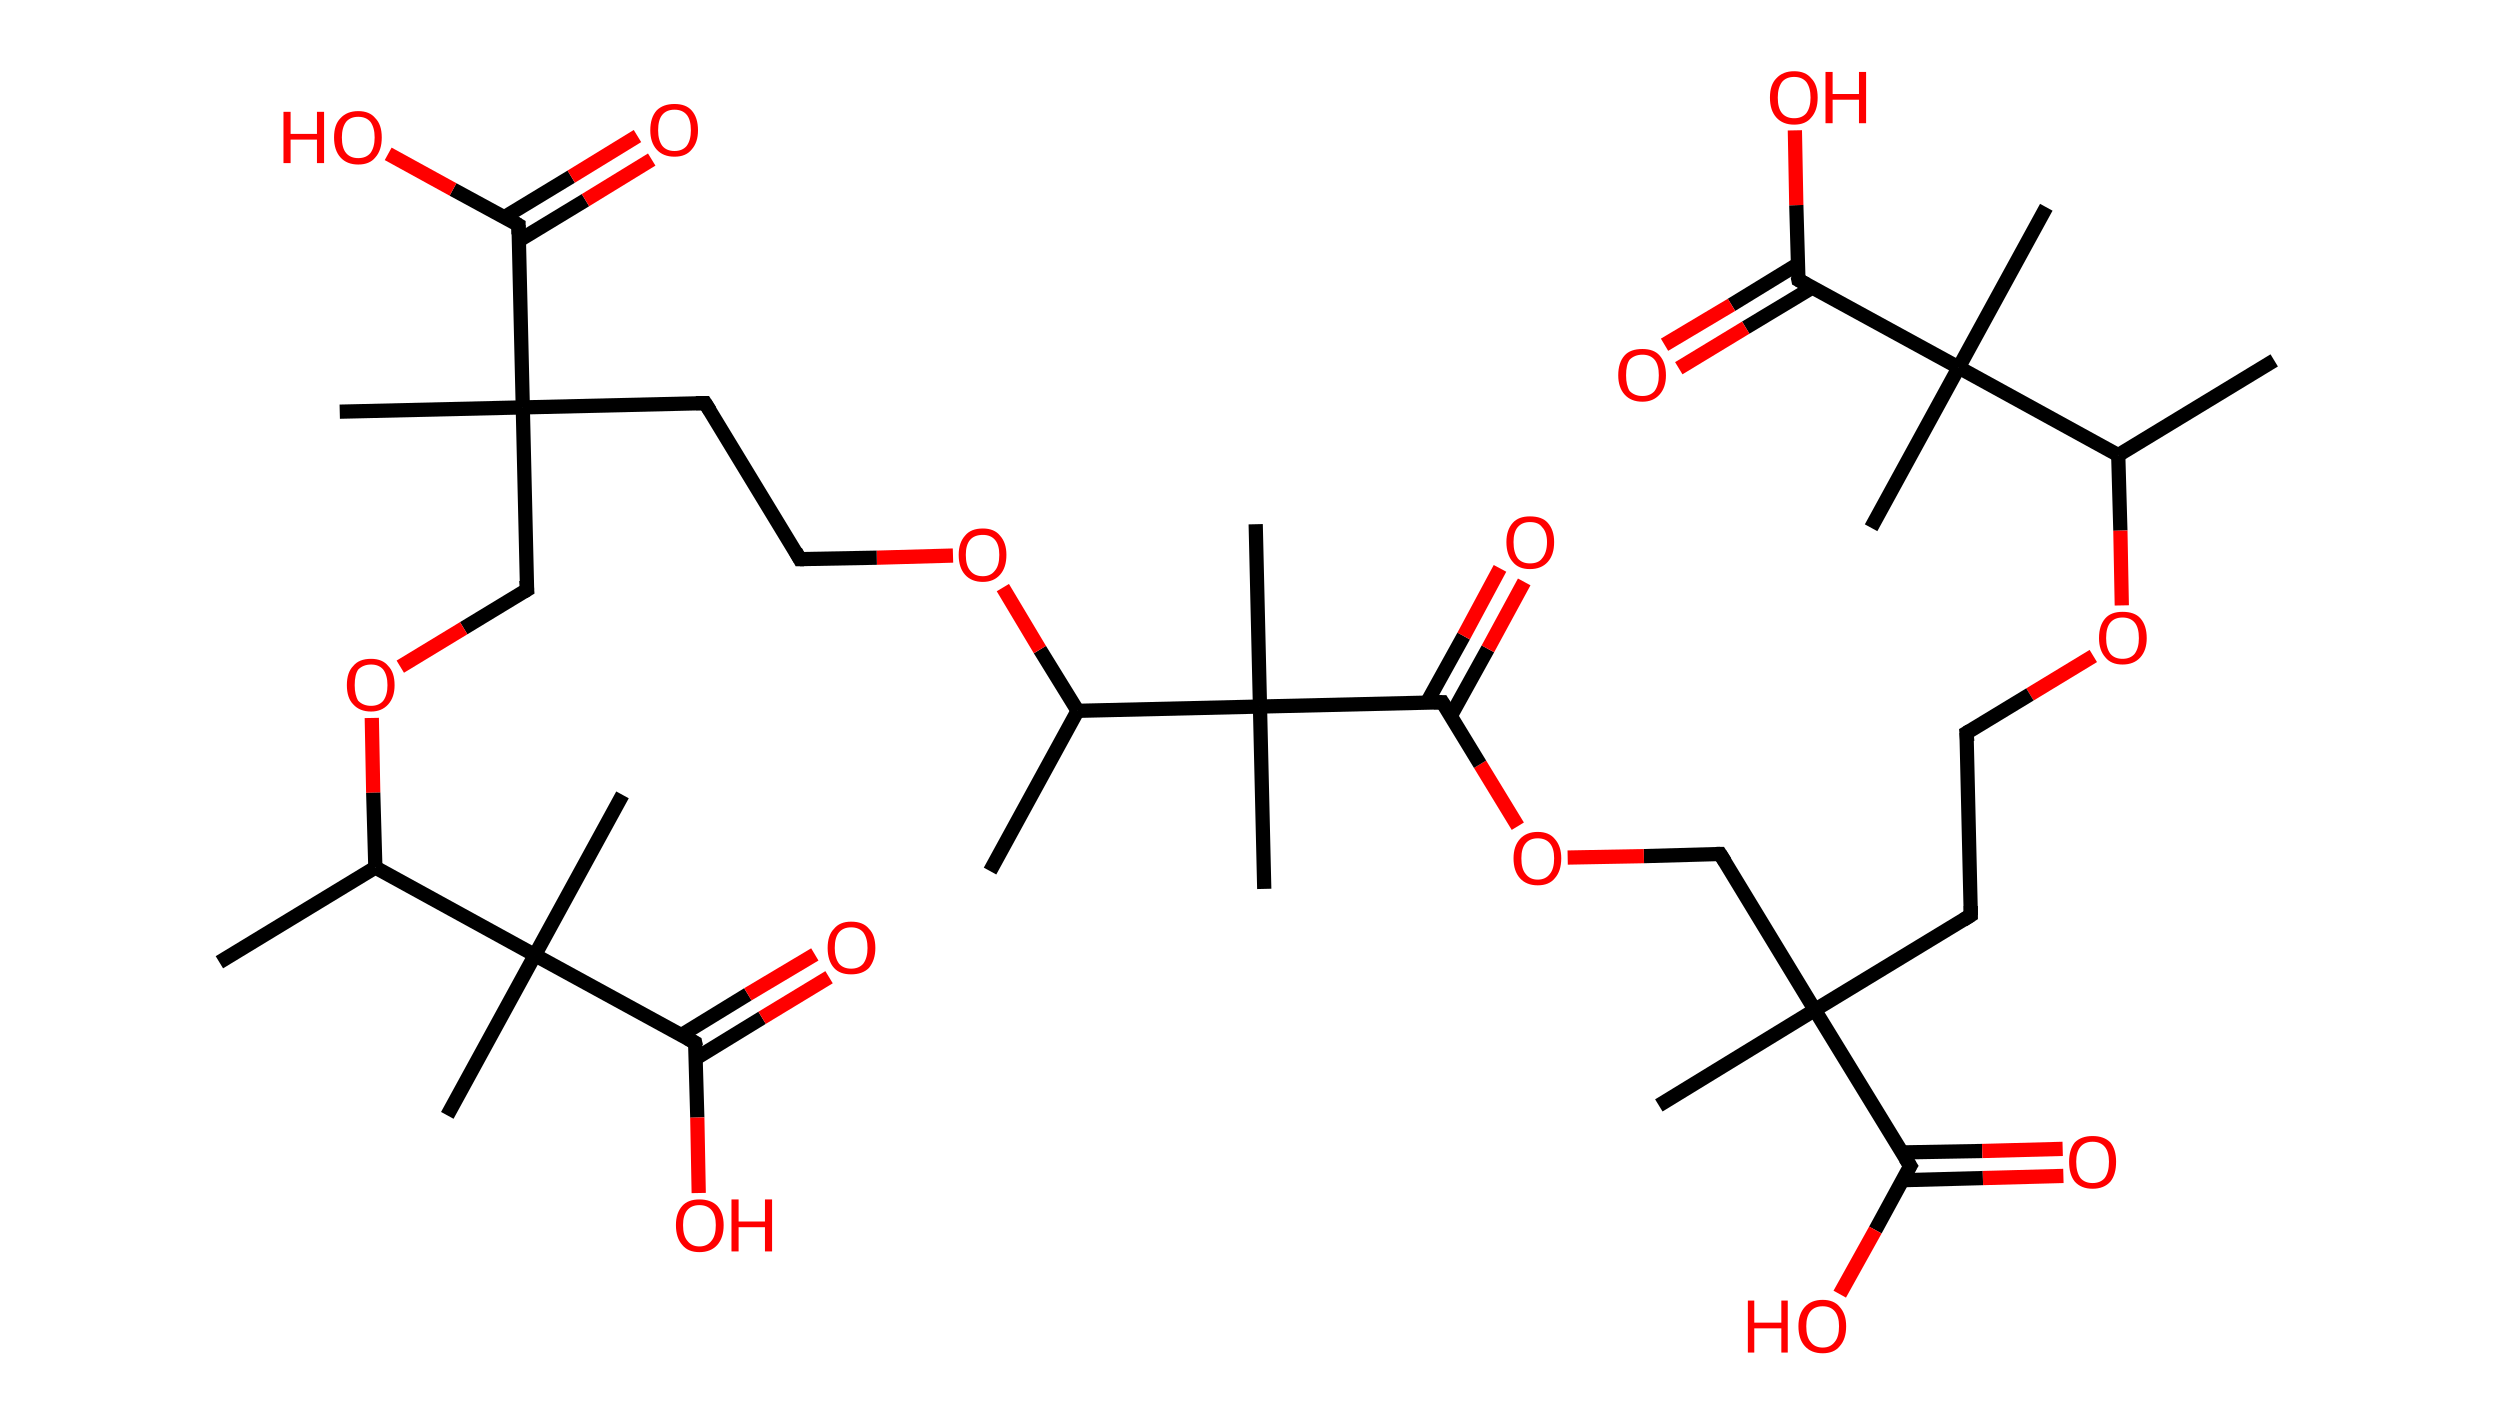 <?xml version='1.0' encoding='ASCII' standalone='yes'?>
<svg xmlns="http://www.w3.org/2000/svg" xmlns:rdkit="http://www.rdkit.org/xml" xmlns:xlink="http://www.w3.org/1999/xlink" version="1.1" baseProfile="full" xml:space="preserve" width="351px" height="200px" viewBox="0 0 351 200">
<!-- END OF HEADER -->
<rect style="opacity:1.0;fill:#FFFFFF;stroke:none" width="351.0" height="200.0" x="0.0" y="0.0"> </rect>
<path class="bond-0 atom-0 atom-1" d="M 319.3,50.6 L 297.4,63.9" style="fill:none;fill-rule:evenodd;stroke:#000000;stroke-width:2.0px;stroke-linecap:butt;stroke-linejoin:miter;stroke-opacity:1"/>
<path class="bond-1 atom-1 atom-2" d="M 297.4,63.9 L 297.7,74.5" style="fill:none;fill-rule:evenodd;stroke:#000000;stroke-width:2.0px;stroke-linecap:butt;stroke-linejoin:miter;stroke-opacity:1"/>
<path class="bond-1 atom-1 atom-2" d="M 297.7,74.5 L 297.9,85.0" style="fill:none;fill-rule:evenodd;stroke:#FF0000;stroke-width:2.0px;stroke-linecap:butt;stroke-linejoin:miter;stroke-opacity:1"/>
<path class="bond-2 atom-2 atom-3" d="M 293.9,92.1 L 285.0,97.5" style="fill:none;fill-rule:evenodd;stroke:#FF0000;stroke-width:2.0px;stroke-linecap:butt;stroke-linejoin:miter;stroke-opacity:1"/>
<path class="bond-2 atom-2 atom-3" d="M 285.0,97.5 L 276.1,102.9" style="fill:none;fill-rule:evenodd;stroke:#000000;stroke-width:2.0px;stroke-linecap:butt;stroke-linejoin:miter;stroke-opacity:1"/>
<path class="bond-3 atom-3 atom-4" d="M 276.1,102.9 L 276.7,128.5" style="fill:none;fill-rule:evenodd;stroke:#000000;stroke-width:2.0px;stroke-linecap:butt;stroke-linejoin:miter;stroke-opacity:1"/>
<path class="bond-4 atom-4 atom-5" d="M 276.7,128.5 L 254.8,141.8" style="fill:none;fill-rule:evenodd;stroke:#000000;stroke-width:2.0px;stroke-linecap:butt;stroke-linejoin:miter;stroke-opacity:1"/>
<path class="bond-5 atom-5 atom-6" d="M 254.8,141.8 L 232.9,155.2" style="fill:none;fill-rule:evenodd;stroke:#000000;stroke-width:2.0px;stroke-linecap:butt;stroke-linejoin:miter;stroke-opacity:1"/>
<path class="bond-6 atom-5 atom-7" d="M 254.8,141.8 L 241.5,119.9" style="fill:none;fill-rule:evenodd;stroke:#000000;stroke-width:2.0px;stroke-linecap:butt;stroke-linejoin:miter;stroke-opacity:1"/>
<path class="bond-7 atom-7 atom-8" d="M 241.5,119.9 L 230.8,120.2" style="fill:none;fill-rule:evenodd;stroke:#000000;stroke-width:2.0px;stroke-linecap:butt;stroke-linejoin:miter;stroke-opacity:1"/>
<path class="bond-7 atom-7 atom-8" d="M 230.8,120.2 L 220.1,120.4" style="fill:none;fill-rule:evenodd;stroke:#FF0000;stroke-width:2.0px;stroke-linecap:butt;stroke-linejoin:miter;stroke-opacity:1"/>
<path class="bond-8 atom-8 atom-9" d="M 213.1,116.0 L 207.8,107.3" style="fill:none;fill-rule:evenodd;stroke:#FF0000;stroke-width:2.0px;stroke-linecap:butt;stroke-linejoin:miter;stroke-opacity:1"/>
<path class="bond-8 atom-8 atom-9" d="M 207.8,107.3 L 202.5,98.6" style="fill:none;fill-rule:evenodd;stroke:#000000;stroke-width:2.0px;stroke-linecap:butt;stroke-linejoin:miter;stroke-opacity:1"/>
<path class="bond-9 atom-9 atom-10" d="M 203.7,100.5 L 208.9,91.1" style="fill:none;fill-rule:evenodd;stroke:#000000;stroke-width:2.0px;stroke-linecap:butt;stroke-linejoin:miter;stroke-opacity:1"/>
<path class="bond-9 atom-9 atom-10" d="M 208.9,91.1 L 214.0,81.7" style="fill:none;fill-rule:evenodd;stroke:#FF0000;stroke-width:2.0px;stroke-linecap:butt;stroke-linejoin:miter;stroke-opacity:1"/>
<path class="bond-9 atom-9 atom-10" d="M 200.3,98.7 L 205.5,89.3" style="fill:none;fill-rule:evenodd;stroke:#000000;stroke-width:2.0px;stroke-linecap:butt;stroke-linejoin:miter;stroke-opacity:1"/>
<path class="bond-9 atom-9 atom-10" d="M 205.5,89.3 L 210.6,79.8" style="fill:none;fill-rule:evenodd;stroke:#FF0000;stroke-width:2.0px;stroke-linecap:butt;stroke-linejoin:miter;stroke-opacity:1"/>
<path class="bond-10 atom-9 atom-11" d="M 202.5,98.6 L 176.9,99.2" style="fill:none;fill-rule:evenodd;stroke:#000000;stroke-width:2.0px;stroke-linecap:butt;stroke-linejoin:miter;stroke-opacity:1"/>
<path class="bond-11 atom-11 atom-12" d="M 176.9,99.2 L 176.3,73.6" style="fill:none;fill-rule:evenodd;stroke:#000000;stroke-width:2.0px;stroke-linecap:butt;stroke-linejoin:miter;stroke-opacity:1"/>
<path class="bond-12 atom-11 atom-13" d="M 176.9,99.2 L 177.5,124.8" style="fill:none;fill-rule:evenodd;stroke:#000000;stroke-width:2.0px;stroke-linecap:butt;stroke-linejoin:miter;stroke-opacity:1"/>
<path class="bond-13 atom-11 atom-14" d="M 176.9,99.2 L 151.3,99.8" style="fill:none;fill-rule:evenodd;stroke:#000000;stroke-width:2.0px;stroke-linecap:butt;stroke-linejoin:miter;stroke-opacity:1"/>
<path class="bond-14 atom-14 atom-15" d="M 151.3,99.8 L 139.0,122.3" style="fill:none;fill-rule:evenodd;stroke:#000000;stroke-width:2.0px;stroke-linecap:butt;stroke-linejoin:miter;stroke-opacity:1"/>
<path class="bond-15 atom-14 atom-16" d="M 151.3,99.8 L 146.0,91.2" style="fill:none;fill-rule:evenodd;stroke:#000000;stroke-width:2.0px;stroke-linecap:butt;stroke-linejoin:miter;stroke-opacity:1"/>
<path class="bond-15 atom-14 atom-16" d="M 146.0,91.2 L 140.8,82.5" style="fill:none;fill-rule:evenodd;stroke:#FF0000;stroke-width:2.0px;stroke-linecap:butt;stroke-linejoin:miter;stroke-opacity:1"/>
<path class="bond-16 atom-16 atom-17" d="M 133.8,78.0 L 123.1,78.3" style="fill:none;fill-rule:evenodd;stroke:#FF0000;stroke-width:2.0px;stroke-linecap:butt;stroke-linejoin:miter;stroke-opacity:1"/>
<path class="bond-16 atom-16 atom-17" d="M 123.1,78.3 L 112.3,78.5" style="fill:none;fill-rule:evenodd;stroke:#000000;stroke-width:2.0px;stroke-linecap:butt;stroke-linejoin:miter;stroke-opacity:1"/>
<path class="bond-17 atom-17 atom-18" d="M 112.3,78.5 L 99.0,56.6" style="fill:none;fill-rule:evenodd;stroke:#000000;stroke-width:2.0px;stroke-linecap:butt;stroke-linejoin:miter;stroke-opacity:1"/>
<path class="bond-18 atom-18 atom-19" d="M 99.0,56.6 L 73.4,57.2" style="fill:none;fill-rule:evenodd;stroke:#000000;stroke-width:2.0px;stroke-linecap:butt;stroke-linejoin:miter;stroke-opacity:1"/>
<path class="bond-19 atom-19 atom-20" d="M 73.4,57.2 L 47.7,57.8" style="fill:none;fill-rule:evenodd;stroke:#000000;stroke-width:2.0px;stroke-linecap:butt;stroke-linejoin:miter;stroke-opacity:1"/>
<path class="bond-20 atom-19 atom-21" d="M 73.4,57.2 L 74.0,82.8" style="fill:none;fill-rule:evenodd;stroke:#000000;stroke-width:2.0px;stroke-linecap:butt;stroke-linejoin:miter;stroke-opacity:1"/>
<path class="bond-21 atom-21 atom-22" d="M 74.0,82.8 L 65.1,88.2" style="fill:none;fill-rule:evenodd;stroke:#000000;stroke-width:2.0px;stroke-linecap:butt;stroke-linejoin:miter;stroke-opacity:1"/>
<path class="bond-21 atom-21 atom-22" d="M 65.1,88.2 L 56.2,93.6" style="fill:none;fill-rule:evenodd;stroke:#FF0000;stroke-width:2.0px;stroke-linecap:butt;stroke-linejoin:miter;stroke-opacity:1"/>
<path class="bond-22 atom-22 atom-23" d="M 52.2,100.8 L 52.4,111.3" style="fill:none;fill-rule:evenodd;stroke:#FF0000;stroke-width:2.0px;stroke-linecap:butt;stroke-linejoin:miter;stroke-opacity:1"/>
<path class="bond-22 atom-22 atom-23" d="M 52.4,111.3 L 52.7,121.8" style="fill:none;fill-rule:evenodd;stroke:#000000;stroke-width:2.0px;stroke-linecap:butt;stroke-linejoin:miter;stroke-opacity:1"/>
<path class="bond-23 atom-23 atom-24" d="M 52.7,121.8 L 30.8,135.1" style="fill:none;fill-rule:evenodd;stroke:#000000;stroke-width:2.0px;stroke-linecap:butt;stroke-linejoin:miter;stroke-opacity:1"/>
<path class="bond-24 atom-23 atom-25" d="M 52.7,121.8 L 75.1,134.1" style="fill:none;fill-rule:evenodd;stroke:#000000;stroke-width:2.0px;stroke-linecap:butt;stroke-linejoin:miter;stroke-opacity:1"/>
<path class="bond-25 atom-25 atom-26" d="M 75.1,134.1 L 87.4,111.6" style="fill:none;fill-rule:evenodd;stroke:#000000;stroke-width:2.0px;stroke-linecap:butt;stroke-linejoin:miter;stroke-opacity:1"/>
<path class="bond-26 atom-25 atom-27" d="M 75.1,134.1 L 62.8,156.6" style="fill:none;fill-rule:evenodd;stroke:#000000;stroke-width:2.0px;stroke-linecap:butt;stroke-linejoin:miter;stroke-opacity:1"/>
<path class="bond-27 atom-25 atom-28" d="M 75.1,134.1 L 97.6,146.4" style="fill:none;fill-rule:evenodd;stroke:#000000;stroke-width:2.0px;stroke-linecap:butt;stroke-linejoin:miter;stroke-opacity:1"/>
<path class="bond-28 atom-28 atom-29" d="M 97.7,148.6 L 107.0,142.9" style="fill:none;fill-rule:evenodd;stroke:#000000;stroke-width:2.0px;stroke-linecap:butt;stroke-linejoin:miter;stroke-opacity:1"/>
<path class="bond-28 atom-28 atom-29" d="M 107.0,142.9 L 116.4,137.2" style="fill:none;fill-rule:evenodd;stroke:#FF0000;stroke-width:2.0px;stroke-linecap:butt;stroke-linejoin:miter;stroke-opacity:1"/>
<path class="bond-28 atom-28 atom-29" d="M 95.7,145.3 L 105.0,139.6" style="fill:none;fill-rule:evenodd;stroke:#000000;stroke-width:2.0px;stroke-linecap:butt;stroke-linejoin:miter;stroke-opacity:1"/>
<path class="bond-28 atom-28 atom-29" d="M 105.0,139.6 L 114.4,134.0" style="fill:none;fill-rule:evenodd;stroke:#FF0000;stroke-width:2.0px;stroke-linecap:butt;stroke-linejoin:miter;stroke-opacity:1"/>
<path class="bond-29 atom-28 atom-30" d="M 97.6,146.4 L 97.9,156.9" style="fill:none;fill-rule:evenodd;stroke:#000000;stroke-width:2.0px;stroke-linecap:butt;stroke-linejoin:miter;stroke-opacity:1"/>
<path class="bond-29 atom-28 atom-30" d="M 97.9,156.9 L 98.1,167.5" style="fill:none;fill-rule:evenodd;stroke:#FF0000;stroke-width:2.0px;stroke-linecap:butt;stroke-linejoin:miter;stroke-opacity:1"/>
<path class="bond-30 atom-19 atom-31" d="M 73.4,57.2 L 72.8,31.6" style="fill:none;fill-rule:evenodd;stroke:#000000;stroke-width:2.0px;stroke-linecap:butt;stroke-linejoin:miter;stroke-opacity:1"/>
<path class="bond-31 atom-31 atom-32" d="M 72.8,33.8 L 82.2,28.1" style="fill:none;fill-rule:evenodd;stroke:#000000;stroke-width:2.0px;stroke-linecap:butt;stroke-linejoin:miter;stroke-opacity:1"/>
<path class="bond-31 atom-31 atom-32" d="M 82.2,28.1 L 91.5,22.4" style="fill:none;fill-rule:evenodd;stroke:#FF0000;stroke-width:2.0px;stroke-linecap:butt;stroke-linejoin:miter;stroke-opacity:1"/>
<path class="bond-31 atom-31 atom-32" d="M 70.8,30.5 L 80.2,24.8" style="fill:none;fill-rule:evenodd;stroke:#000000;stroke-width:2.0px;stroke-linecap:butt;stroke-linejoin:miter;stroke-opacity:1"/>
<path class="bond-31 atom-31 atom-32" d="M 80.2,24.8 L 89.5,19.1" style="fill:none;fill-rule:evenodd;stroke:#FF0000;stroke-width:2.0px;stroke-linecap:butt;stroke-linejoin:miter;stroke-opacity:1"/>
<path class="bond-32 atom-31 atom-33" d="M 72.8,31.6 L 63.6,26.6" style="fill:none;fill-rule:evenodd;stroke:#000000;stroke-width:2.0px;stroke-linecap:butt;stroke-linejoin:miter;stroke-opacity:1"/>
<path class="bond-32 atom-31 atom-33" d="M 63.6,26.6 L 54.5,21.6" style="fill:none;fill-rule:evenodd;stroke:#FF0000;stroke-width:2.0px;stroke-linecap:butt;stroke-linejoin:miter;stroke-opacity:1"/>
<path class="bond-33 atom-5 atom-34" d="M 254.8,141.8 L 268.2,163.7" style="fill:none;fill-rule:evenodd;stroke:#000000;stroke-width:2.0px;stroke-linecap:butt;stroke-linejoin:miter;stroke-opacity:1"/>
<path class="bond-34 atom-34 atom-35" d="M 267.1,165.7 L 278.4,165.4" style="fill:none;fill-rule:evenodd;stroke:#000000;stroke-width:2.0px;stroke-linecap:butt;stroke-linejoin:miter;stroke-opacity:1"/>
<path class="bond-34 atom-34 atom-35" d="M 278.4,165.4 L 289.7,165.1" style="fill:none;fill-rule:evenodd;stroke:#FF0000;stroke-width:2.0px;stroke-linecap:butt;stroke-linejoin:miter;stroke-opacity:1"/>
<path class="bond-34 atom-34 atom-35" d="M 267.0,161.8 L 278.3,161.6" style="fill:none;fill-rule:evenodd;stroke:#000000;stroke-width:2.0px;stroke-linecap:butt;stroke-linejoin:miter;stroke-opacity:1"/>
<path class="bond-34 atom-34 atom-35" d="M 278.3,161.6 L 289.6,161.3" style="fill:none;fill-rule:evenodd;stroke:#FF0000;stroke-width:2.0px;stroke-linecap:butt;stroke-linejoin:miter;stroke-opacity:1"/>
<path class="bond-35 atom-34 atom-36" d="M 268.2,163.7 L 263.3,172.7" style="fill:none;fill-rule:evenodd;stroke:#000000;stroke-width:2.0px;stroke-linecap:butt;stroke-linejoin:miter;stroke-opacity:1"/>
<path class="bond-35 atom-34 atom-36" d="M 263.3,172.7 L 258.3,181.7" style="fill:none;fill-rule:evenodd;stroke:#FF0000;stroke-width:2.0px;stroke-linecap:butt;stroke-linejoin:miter;stroke-opacity:1"/>
<path class="bond-36 atom-1 atom-37" d="M 297.4,63.9 L 275.0,51.6" style="fill:none;fill-rule:evenodd;stroke:#000000;stroke-width:2.0px;stroke-linecap:butt;stroke-linejoin:miter;stroke-opacity:1"/>
<path class="bond-37 atom-37 atom-38" d="M 275.0,51.6 L 287.3,29.1" style="fill:none;fill-rule:evenodd;stroke:#000000;stroke-width:2.0px;stroke-linecap:butt;stroke-linejoin:miter;stroke-opacity:1"/>
<path class="bond-38 atom-37 atom-39" d="M 275.0,51.6 L 262.7,74.1" style="fill:none;fill-rule:evenodd;stroke:#000000;stroke-width:2.0px;stroke-linecap:butt;stroke-linejoin:miter;stroke-opacity:1"/>
<path class="bond-39 atom-37 atom-40" d="M 275.0,51.6 L 252.5,39.3" style="fill:none;fill-rule:evenodd;stroke:#000000;stroke-width:2.0px;stroke-linecap:butt;stroke-linejoin:miter;stroke-opacity:1"/>
<path class="bond-40 atom-40 atom-41" d="M 252.4,37.1 L 243.1,42.8" style="fill:none;fill-rule:evenodd;stroke:#000000;stroke-width:2.0px;stroke-linecap:butt;stroke-linejoin:miter;stroke-opacity:1"/>
<path class="bond-40 atom-40 atom-41" d="M 243.1,42.8 L 233.7,48.4" style="fill:none;fill-rule:evenodd;stroke:#FF0000;stroke-width:2.0px;stroke-linecap:butt;stroke-linejoin:miter;stroke-opacity:1"/>
<path class="bond-40 atom-40 atom-41" d="M 254.4,40.4 L 245.1,46.0" style="fill:none;fill-rule:evenodd;stroke:#000000;stroke-width:2.0px;stroke-linecap:butt;stroke-linejoin:miter;stroke-opacity:1"/>
<path class="bond-40 atom-40 atom-41" d="M 245.1,46.0 L 235.7,51.7" style="fill:none;fill-rule:evenodd;stroke:#FF0000;stroke-width:2.0px;stroke-linecap:butt;stroke-linejoin:miter;stroke-opacity:1"/>
<path class="bond-41 atom-40 atom-42" d="M 252.5,39.3 L 252.2,28.8" style="fill:none;fill-rule:evenodd;stroke:#000000;stroke-width:2.0px;stroke-linecap:butt;stroke-linejoin:miter;stroke-opacity:1"/>
<path class="bond-41 atom-40 atom-42" d="M 252.2,28.8 L 252.0,18.3" style="fill:none;fill-rule:evenodd;stroke:#FF0000;stroke-width:2.0px;stroke-linecap:butt;stroke-linejoin:miter;stroke-opacity:1"/>
<path d="M 276.6,102.6 L 276.1,102.9 L 276.2,104.1" style="fill:none;stroke:#000000;stroke-width:2.0px;stroke-linecap:butt;stroke-linejoin:miter;stroke-opacity:1;"/>
<path d="M 276.7,127.2 L 276.7,128.5 L 275.6,129.2" style="fill:none;stroke:#000000;stroke-width:2.0px;stroke-linecap:butt;stroke-linejoin:miter;stroke-opacity:1;"/>
<path d="M 242.2,121.0 L 241.5,119.9 L 241.0,119.9" style="fill:none;stroke:#000000;stroke-width:2.0px;stroke-linecap:butt;stroke-linejoin:miter;stroke-opacity:1;"/>
<path d="M 202.8,99.1 L 202.5,98.6 L 201.3,98.6" style="fill:none;stroke:#000000;stroke-width:2.0px;stroke-linecap:butt;stroke-linejoin:miter;stroke-opacity:1;"/>
<path d="M 112.9,78.5 L 112.3,78.5 L 111.7,77.4" style="fill:none;stroke:#000000;stroke-width:2.0px;stroke-linecap:butt;stroke-linejoin:miter;stroke-opacity:1;"/>
<path d="M 99.7,57.7 L 99.0,56.6 L 97.7,56.6" style="fill:none;stroke:#000000;stroke-width:2.0px;stroke-linecap:butt;stroke-linejoin:miter;stroke-opacity:1;"/>
<path d="M 73.9,81.5 L 74.0,82.8 L 73.5,83.1" style="fill:none;stroke:#000000;stroke-width:2.0px;stroke-linecap:butt;stroke-linejoin:miter;stroke-opacity:1;"/>
<path d="M 96.5,145.8 L 97.6,146.4 L 97.7,146.9" style="fill:none;stroke:#000000;stroke-width:2.0px;stroke-linecap:butt;stroke-linejoin:miter;stroke-opacity:1;"/>
<path d="M 72.8,32.9 L 72.8,31.6 L 72.3,31.3" style="fill:none;stroke:#000000;stroke-width:2.0px;stroke-linecap:butt;stroke-linejoin:miter;stroke-opacity:1;"/>
<path d="M 267.5,162.6 L 268.2,163.7 L 267.9,164.2" style="fill:none;stroke:#000000;stroke-width:2.0px;stroke-linecap:butt;stroke-linejoin:miter;stroke-opacity:1;"/>
<path d="M 253.6,39.9 L 252.5,39.3 L 252.4,38.8" style="fill:none;stroke:#000000;stroke-width:2.0px;stroke-linecap:butt;stroke-linejoin:miter;stroke-opacity:1;"/>
<path class="atom-2" d="M 294.7 89.6 Q 294.7 87.8, 295.6 86.8 Q 296.4 85.9, 298.0 85.9 Q 299.7 85.9, 300.5 86.8 Q 301.4 87.8, 301.4 89.6 Q 301.4 91.3, 300.5 92.3 Q 299.6 93.3, 298.0 93.3 Q 296.4 93.3, 295.6 92.3 Q 294.7 91.3, 294.7 89.6 M 298.0 92.5 Q 299.1 92.5, 299.7 91.8 Q 300.3 91.0, 300.3 89.6 Q 300.3 88.1, 299.7 87.4 Q 299.1 86.7, 298.0 86.7 Q 296.9 86.7, 296.3 87.4 Q 295.7 88.1, 295.7 89.6 Q 295.7 91.0, 296.3 91.8 Q 296.9 92.5, 298.0 92.5 " fill="#FF0000"/>
<path class="atom-8" d="M 212.5 120.5 Q 212.5 118.8, 213.4 117.8 Q 214.3 116.8, 215.9 116.8 Q 217.5 116.8, 218.3 117.8 Q 219.2 118.8, 219.2 120.5 Q 219.2 122.3, 218.3 123.3 Q 217.5 124.3, 215.9 124.3 Q 214.3 124.3, 213.4 123.3 Q 212.5 122.3, 212.5 120.5 M 215.9 123.5 Q 217.0 123.5, 217.6 122.7 Q 218.2 122.0, 218.2 120.5 Q 218.2 119.1, 217.6 118.4 Q 217.0 117.7, 215.9 117.7 Q 214.8 117.7, 214.2 118.4 Q 213.6 119.1, 213.6 120.5 Q 213.6 122.0, 214.2 122.7 Q 214.8 123.5, 215.9 123.5 " fill="#FF0000"/>
<path class="atom-10" d="M 211.5 76.1 Q 211.5 74.4, 212.4 73.4 Q 213.2 72.5, 214.8 72.5 Q 216.5 72.5, 217.3 73.4 Q 218.2 74.4, 218.2 76.1 Q 218.2 77.9, 217.3 78.9 Q 216.4 79.9, 214.8 79.9 Q 213.2 79.9, 212.4 78.9 Q 211.5 77.9, 211.5 76.1 M 214.8 79.1 Q 216.0 79.1, 216.5 78.4 Q 217.2 77.6, 217.2 76.1 Q 217.2 74.7, 216.5 74.0 Q 216.0 73.3, 214.8 73.3 Q 213.7 73.3, 213.1 74.0 Q 212.5 74.7, 212.5 76.1 Q 212.5 77.6, 213.1 78.4 Q 213.7 79.1, 214.8 79.1 " fill="#FF0000"/>
<path class="atom-16" d="M 134.6 77.9 Q 134.6 76.2, 135.5 75.2 Q 136.3 74.2, 138.0 74.2 Q 139.6 74.2, 140.4 75.2 Q 141.3 76.2, 141.3 77.9 Q 141.3 79.7, 140.4 80.7 Q 139.5 81.7, 138.0 81.7 Q 136.4 81.7, 135.5 80.7 Q 134.6 79.7, 134.6 77.9 M 138.0 80.9 Q 139.1 80.9, 139.7 80.1 Q 140.3 79.4, 140.3 77.9 Q 140.3 76.5, 139.7 75.8 Q 139.1 75.1, 138.0 75.1 Q 136.8 75.1, 136.2 75.8 Q 135.6 76.5, 135.6 77.9 Q 135.6 79.4, 136.2 80.1 Q 136.8 80.9, 138.0 80.9 " fill="#FF0000"/>
<path class="atom-22" d="M 48.7 96.2 Q 48.7 94.4, 49.6 93.5 Q 50.4 92.5, 52.1 92.5 Q 53.7 92.5, 54.5 93.5 Q 55.4 94.4, 55.4 96.2 Q 55.4 97.9, 54.5 98.9 Q 53.6 99.9, 52.1 99.9 Q 50.5 99.9, 49.6 98.9 Q 48.7 98.0, 48.7 96.2 M 52.1 99.1 Q 53.2 99.1, 53.8 98.4 Q 54.4 97.6, 54.4 96.2 Q 54.4 94.8, 53.8 94.0 Q 53.2 93.3, 52.1 93.3 Q 51.0 93.3, 50.3 94.0 Q 49.8 94.7, 49.8 96.2 Q 49.8 97.6, 50.3 98.4 Q 51.0 99.1, 52.1 99.1 " fill="#FF0000"/>
<path class="atom-29" d="M 116.2 133.1 Q 116.2 131.3, 117.1 130.4 Q 117.9 129.4, 119.5 129.4 Q 121.2 129.4, 122.0 130.4 Q 122.9 131.3, 122.9 133.1 Q 122.9 134.8, 122.0 135.9 Q 121.1 136.8, 119.5 136.8 Q 117.9 136.8, 117.1 135.9 Q 116.2 134.9, 116.2 133.1 M 119.5 136.0 Q 120.6 136.0, 121.2 135.3 Q 121.8 134.5, 121.8 133.1 Q 121.8 131.7, 121.2 130.9 Q 120.6 130.2, 119.5 130.2 Q 118.4 130.2, 117.8 130.9 Q 117.2 131.6, 117.2 133.1 Q 117.2 134.5, 117.8 135.3 Q 118.4 136.0, 119.5 136.0 " fill="#FF0000"/>
<path class="atom-30" d="M 94.9 172.0 Q 94.9 170.3, 95.8 169.3 Q 96.6 168.4, 98.2 168.4 Q 99.8 168.4, 100.7 169.3 Q 101.6 170.3, 101.6 172.0 Q 101.6 173.8, 100.7 174.8 Q 99.8 175.8, 98.2 175.8 Q 96.6 175.8, 95.8 174.8 Q 94.9 173.8, 94.9 172.0 M 98.2 175.0 Q 99.3 175.0, 99.9 174.2 Q 100.5 173.5, 100.5 172.0 Q 100.5 170.6, 99.9 169.9 Q 99.3 169.2, 98.2 169.2 Q 97.1 169.2, 96.5 169.9 Q 95.9 170.6, 95.9 172.0 Q 95.9 173.5, 96.5 174.2 Q 97.1 175.0, 98.2 175.0 " fill="#FF0000"/>
<path class="atom-30" d="M 102.7 168.4 L 103.7 168.4 L 103.7 171.5 L 107.4 171.5 L 107.4 168.4 L 108.4 168.4 L 108.4 175.7 L 107.4 175.7 L 107.4 172.3 L 103.7 172.3 L 103.7 175.7 L 102.7 175.7 L 102.7 168.4 " fill="#FF0000"/>
<path class="atom-32" d="M 91.3 18.3 Q 91.3 16.5, 92.2 15.5 Q 93.1 14.6, 94.7 14.6 Q 96.3 14.6, 97.1 15.5 Q 98.0 16.5, 98.0 18.3 Q 98.0 20.0, 97.1 21.0 Q 96.3 22.0, 94.7 22.0 Q 93.1 22.0, 92.2 21.0 Q 91.3 20.0, 91.3 18.3 M 94.7 21.2 Q 95.8 21.2, 96.4 20.5 Q 97.0 19.7, 97.0 18.3 Q 97.0 16.8, 96.4 16.1 Q 95.8 15.4, 94.7 15.4 Q 93.6 15.4, 93.0 16.1 Q 92.4 16.8, 92.4 18.3 Q 92.4 19.7, 93.0 20.5 Q 93.6 21.2, 94.7 21.2 " fill="#FF0000"/>
<path class="atom-33" d="M 39.8 15.7 L 40.8 15.7 L 40.8 18.8 L 44.5 18.8 L 44.5 15.7 L 45.5 15.7 L 45.5 22.9 L 44.5 22.9 L 44.5 19.6 L 40.8 19.6 L 40.8 22.9 L 39.8 22.9 L 39.8 15.7 " fill="#FF0000"/>
<path class="atom-33" d="M 46.9 19.3 Q 46.9 17.5, 47.8 16.6 Q 48.7 15.6, 50.3 15.6 Q 51.9 15.6, 52.7 16.6 Q 53.6 17.5, 53.6 19.3 Q 53.6 21.1, 52.7 22.1 Q 51.9 23.1, 50.3 23.1 Q 48.7 23.1, 47.8 22.1 Q 46.9 21.1, 46.9 19.3 M 50.3 22.2 Q 51.4 22.2, 52.0 21.5 Q 52.6 20.7, 52.6 19.3 Q 52.6 17.9, 52.0 17.1 Q 51.4 16.4, 50.3 16.4 Q 49.2 16.4, 48.6 17.1 Q 48.0 17.9, 48.0 19.3 Q 48.0 20.8, 48.6 21.5 Q 49.2 22.2, 50.3 22.2 " fill="#FF0000"/>
<path class="atom-35" d="M 290.5 163.1 Q 290.5 161.4, 291.3 160.4 Q 292.2 159.5, 293.8 159.5 Q 295.4 159.5, 296.3 160.4 Q 297.1 161.4, 297.1 163.1 Q 297.1 164.9, 296.3 165.9 Q 295.4 166.9, 293.8 166.9 Q 292.2 166.9, 291.3 165.9 Q 290.5 164.9, 290.5 163.1 M 293.8 166.1 Q 294.9 166.1, 295.5 165.4 Q 296.1 164.6, 296.1 163.1 Q 296.1 161.7, 295.5 161.0 Q 294.9 160.3, 293.8 160.3 Q 292.7 160.3, 292.1 161.0 Q 291.5 161.7, 291.5 163.1 Q 291.5 164.6, 292.1 165.4 Q 292.7 166.1, 293.8 166.1 " fill="#FF0000"/>
<path class="atom-36" d="M 245.4 182.6 L 246.3 182.6 L 246.3 185.7 L 250.1 185.7 L 250.1 182.6 L 251.0 182.6 L 251.0 189.9 L 250.1 189.9 L 250.1 186.5 L 246.3 186.5 L 246.3 189.9 L 245.4 189.9 L 245.4 182.6 " fill="#FF0000"/>
<path class="atom-36" d="M 252.5 186.2 Q 252.5 184.5, 253.4 183.5 Q 254.3 182.5, 255.9 182.5 Q 257.5 182.5, 258.3 183.5 Q 259.2 184.5, 259.2 186.2 Q 259.2 188.0, 258.3 189.0 Q 257.5 190.0, 255.9 190.0 Q 254.3 190.0, 253.4 189.0 Q 252.5 188.0, 252.5 186.2 M 255.9 189.2 Q 257.0 189.2, 257.6 188.4 Q 258.2 187.7, 258.2 186.2 Q 258.2 184.8, 257.6 184.1 Q 257.0 183.4, 255.9 183.4 Q 254.8 183.4, 254.2 184.1 Q 253.6 184.8, 253.6 186.2 Q 253.6 187.7, 254.2 188.4 Q 254.8 189.2, 255.9 189.2 " fill="#FF0000"/>
<path class="atom-41" d="M 227.2 52.7 Q 227.2 50.9, 228.1 49.9 Q 228.9 49.0, 230.6 49.0 Q 232.2 49.0, 233.0 49.9 Q 233.9 50.9, 233.9 52.7 Q 233.9 54.4, 233.0 55.4 Q 232.1 56.4, 230.6 56.4 Q 229.0 56.4, 228.1 55.4 Q 227.2 54.4, 227.2 52.7 M 230.6 55.6 Q 231.7 55.6, 232.3 54.9 Q 232.9 54.1, 232.9 52.7 Q 232.9 51.2, 232.3 50.5 Q 231.7 49.8, 230.6 49.8 Q 229.5 49.8, 228.8 50.5 Q 228.3 51.2, 228.3 52.7 Q 228.3 54.1, 228.8 54.9 Q 229.5 55.6, 230.6 55.6 " fill="#FF0000"/>
<path class="atom-42" d="M 248.5 13.7 Q 248.5 11.9, 249.4 11.0 Q 250.3 10.0, 251.9 10.0 Q 253.5 10.0, 254.3 11.0 Q 255.2 11.9, 255.2 13.7 Q 255.2 15.5, 254.3 16.5 Q 253.5 17.5, 251.9 17.5 Q 250.3 17.5, 249.4 16.5 Q 248.5 15.5, 248.5 13.7 M 251.9 16.6 Q 253.0 16.6, 253.6 15.9 Q 254.2 15.1, 254.2 13.7 Q 254.2 12.3, 253.6 11.5 Q 253.0 10.8, 251.9 10.8 Q 250.8 10.8, 250.2 11.5 Q 249.6 12.3, 249.6 13.7 Q 249.6 15.2, 250.2 15.9 Q 250.8 16.6, 251.9 16.6 " fill="#FF0000"/>
<path class="atom-42" d="M 256.3 10.1 L 257.3 10.1 L 257.3 13.2 L 261.0 13.2 L 261.0 10.1 L 262.0 10.1 L 262.0 17.3 L 261.0 17.3 L 261.0 14.0 L 257.3 14.0 L 257.3 17.3 L 256.3 17.3 L 256.3 10.1 " fill="#FF0000"/>
</svg>
